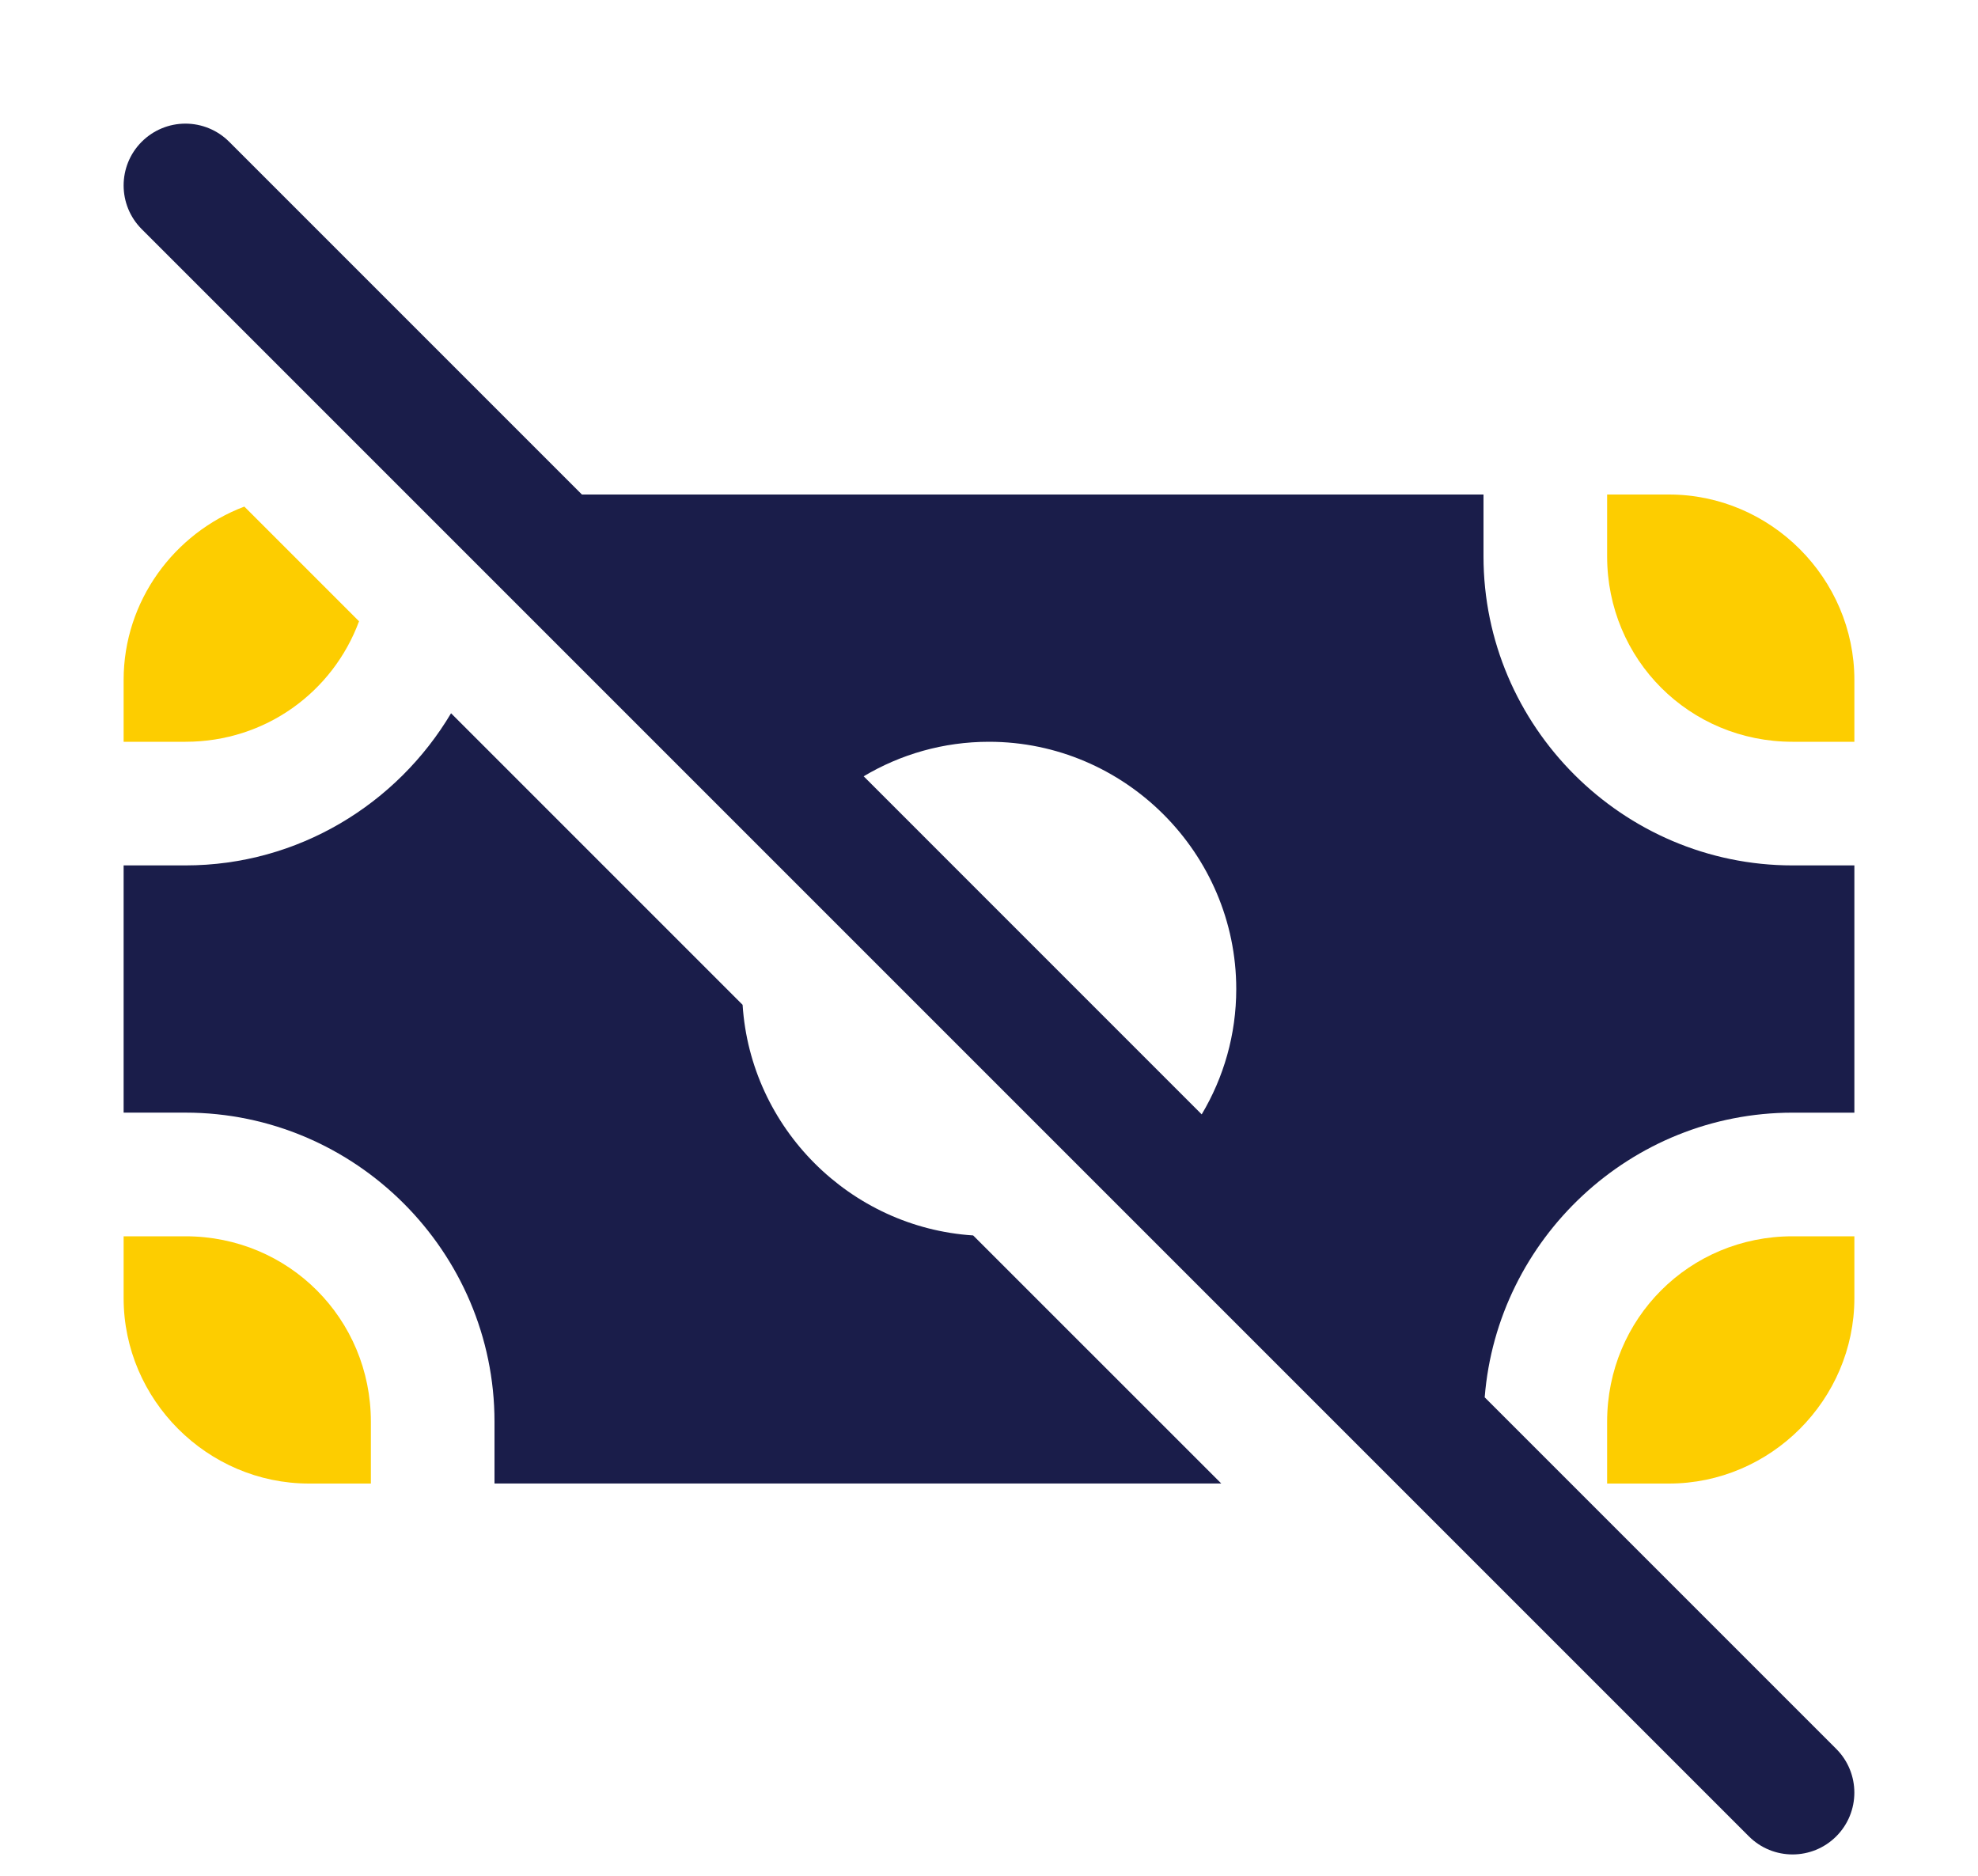 <svg width="58" height="55" viewBox="0 0 58 55" fill="none" xmlns="http://www.w3.org/2000/svg">
<g clip-path="url(#clip0_12143_9224)">
<path fill-rule="evenodd" clip-rule="evenodd" d="M52.562 36.25C49.538 36.25 47.125 38.663 47.125 41.688V43.5H48.938C51.919 43.5 54.375 41.044 54.375 38.062V36.25H52.562Z" fill="#FDCD00"/>
<path fill-rule="evenodd" clip-rule="evenodd" d="M3.625 36.25V38.062C3.625 41.044 6.081 43.5 9.062 43.5H10.875V41.688C10.875 38.663 8.462 36.25 5.438 36.25H3.625Z" fill="#FDCD00"/>
<path fill-rule="evenodd" clip-rule="evenodd" d="M13.226 20.914C11.642 23.576 8.743 25.375 5.438 25.375H3.625V32.624H5.438C10.421 32.624 14.5 36.703 14.5 41.687V43.499H35.811L28.536 36.225C24.923 35.991 22.008 33.077 21.775 29.463L13.226 20.914Z" fill="#1A1D4A"/>
<path fill-rule="evenodd" clip-rule="evenodd" d="M7.165 14.854C5.108 15.631 3.625 17.622 3.625 19.937V21.75H5.438C7.789 21.75 9.762 20.287 10.528 18.217L7.165 14.854Z" fill="#FDCD00"/>
<path fill-rule="evenodd" clip-rule="evenodd" d="M47.125 14.5V16.312C47.125 19.337 49.538 21.75 52.562 21.75H54.375V19.938C54.375 16.956 51.919 14.5 48.938 14.5H47.125Z" fill="#FDCD00"/>
<path fill-rule="evenodd" clip-rule="evenodd" d="M5.437 3.625C4.957 3.625 4.496 3.816 4.156 4.156C3.448 4.864 3.448 6.011 4.156 6.719C19.864 22.427 35.572 38.136 51.281 53.844C51.989 54.552 53.136 54.552 53.844 53.844C54.551 53.136 54.551 51.989 53.844 51.281L43.535 40.972C43.904 36.32 47.82 32.625 52.562 32.625H54.375V25.375H52.562C47.579 25.375 43.5 21.296 43.5 16.312V14.5H17.063L6.719 4.156C6.379 3.816 5.918 3.625 5.437 3.625ZM29 21.75C32.982 21.75 36.25 25.017 36.25 29C36.25 30.34 35.881 31.595 35.237 32.675L25.325 22.762C26.404 22.119 27.66 21.75 29 21.75Z" fill="#1A1D4A"/>
</g>
<defs>
<clipPath id="clip0_12143_9224">
<rect width="58" height="54.375" fill="white"/>
</clipPath>
</defs>
</svg>

